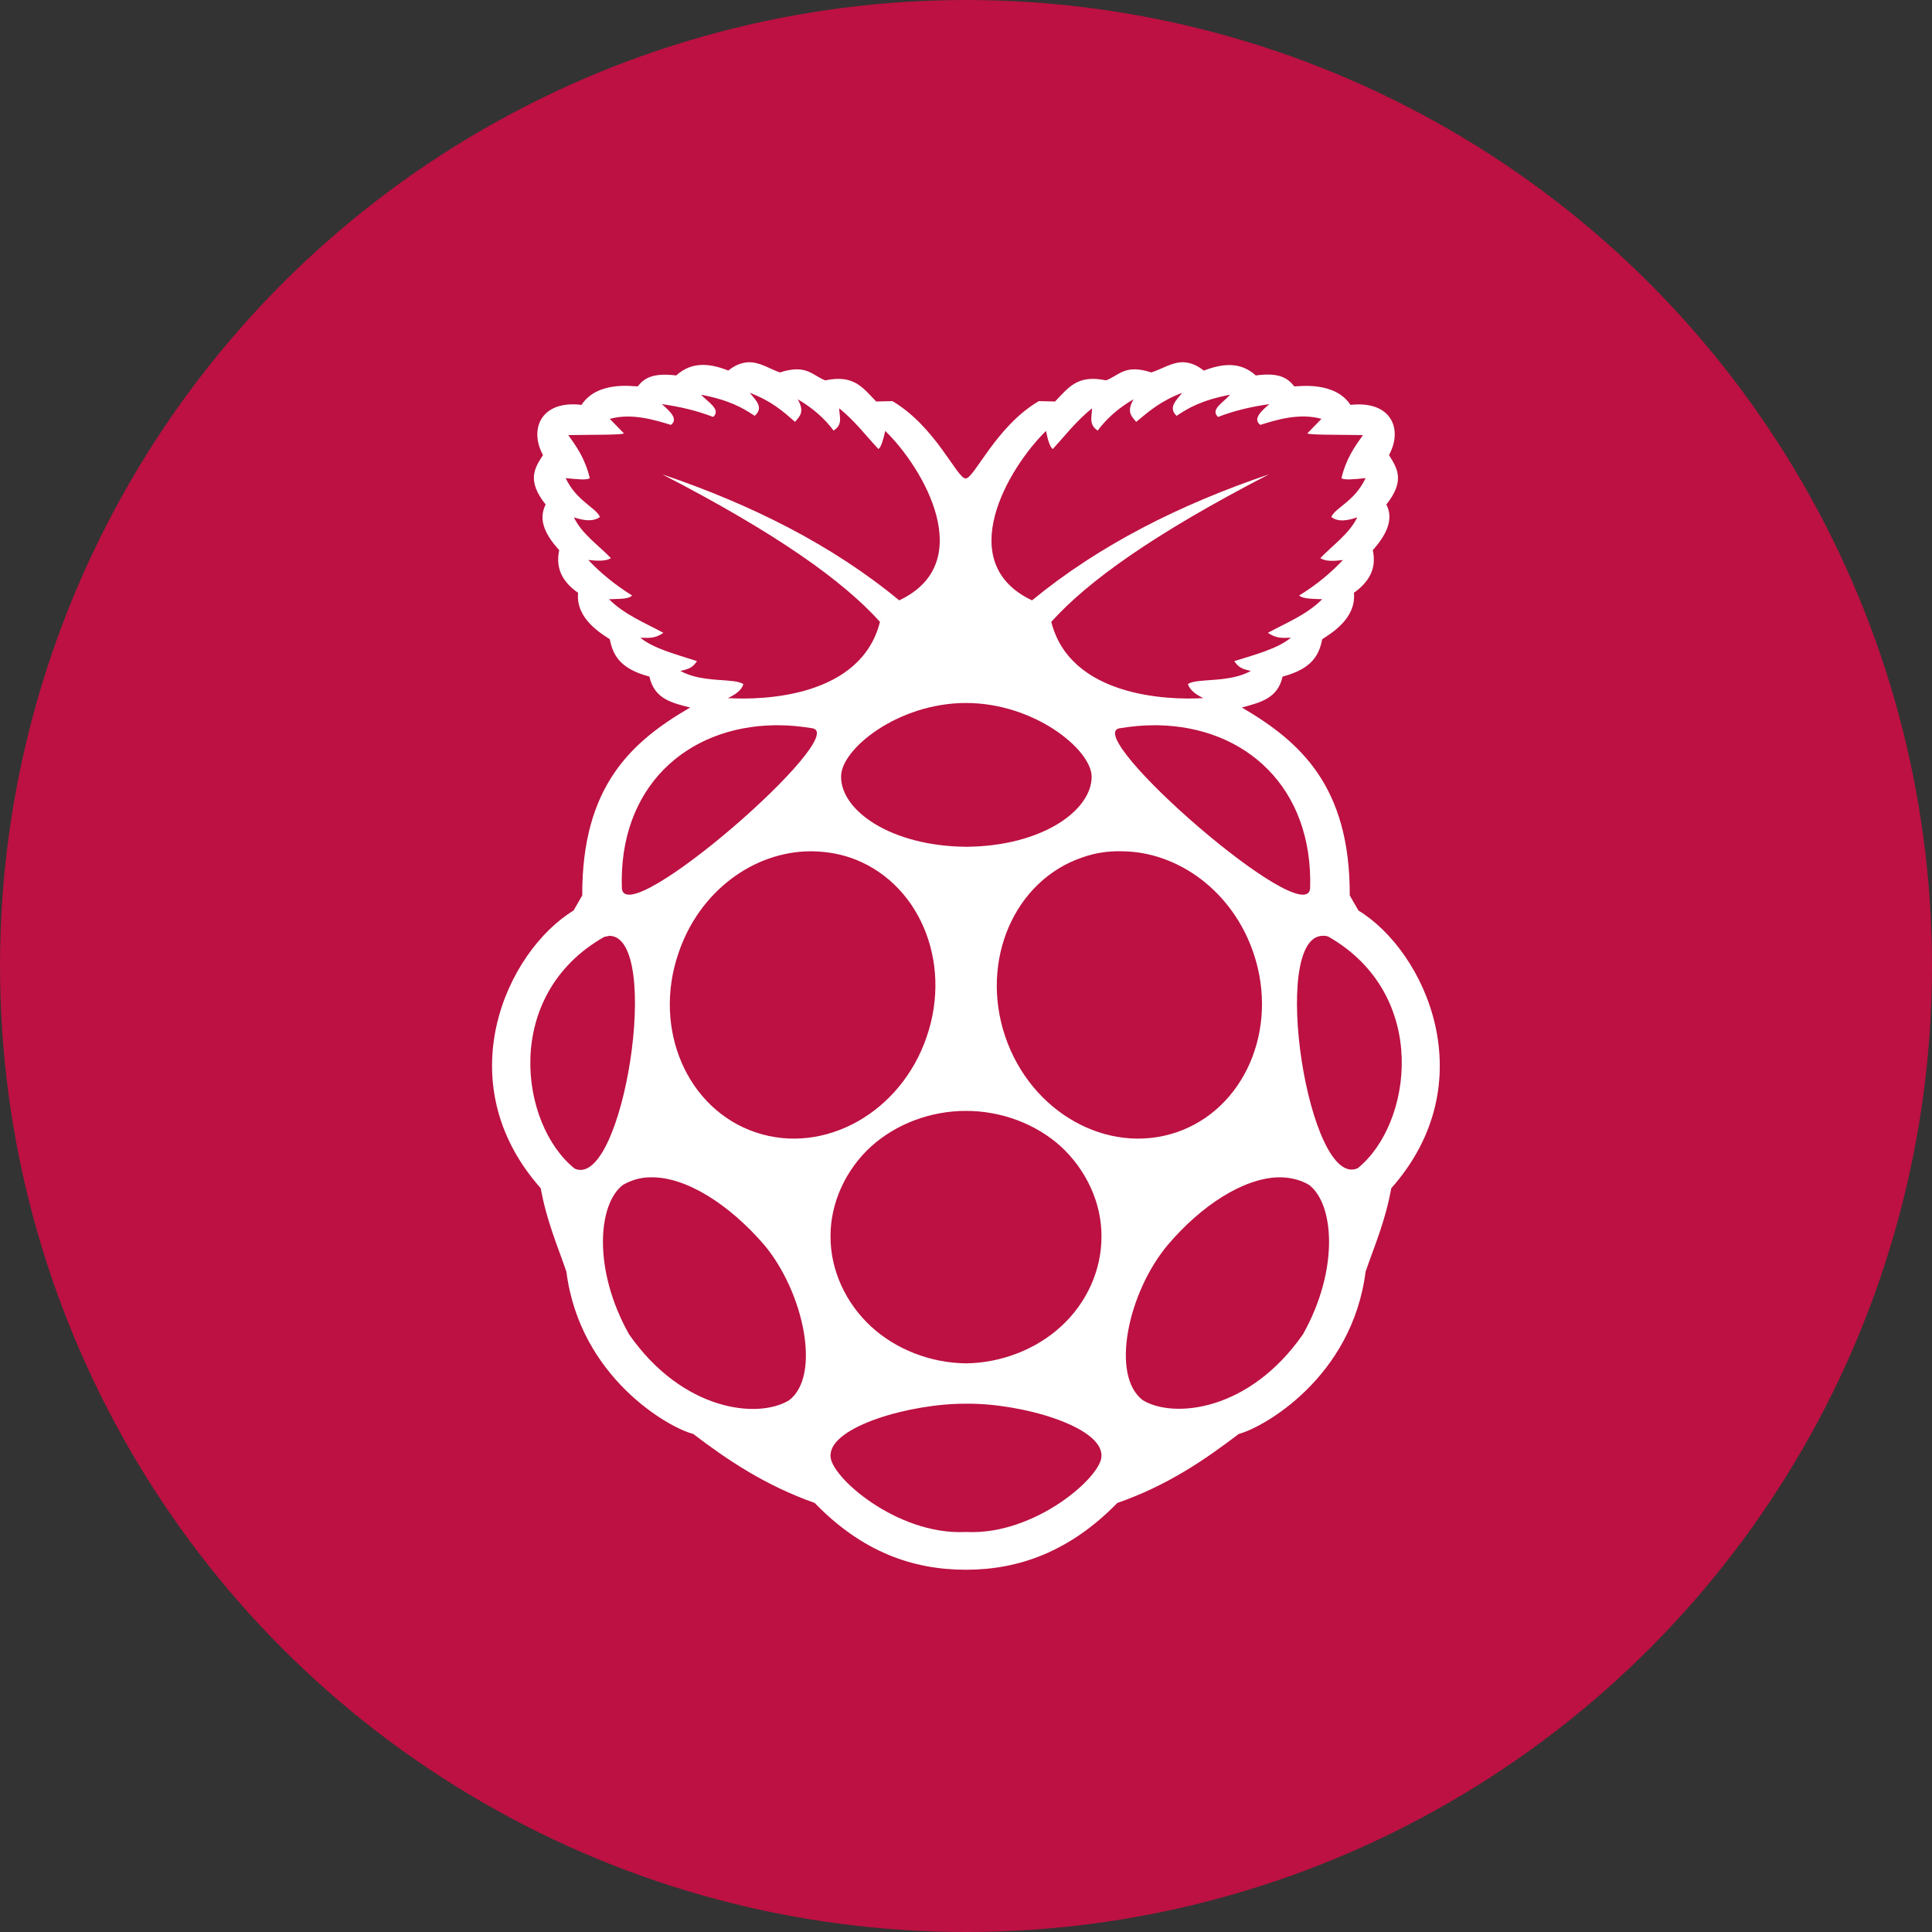 <?xml version="1.0" ?><!DOCTYPE svg  PUBLIC '-//W3C//DTD SVG 1.1//EN'  'http://www.w3.org/Graphics/SVG/1.1/DTD/svg11.dtd'><svg enable-background="new 0 0 512 512" id="Layer_1" version="1.1" viewBox="0 0 512 512" xml:space="preserve" xmlns="http://www.w3.org/2000/svg" xmlns:xlink="http://www.w3.org/1999/xlink"><rect x="0" y="0" width="512" height="512" fill="#333333" stroke="none"/><circle cx="256" cy="256" fill="#BC1142" id="ellipse" r="256"/><path d="M198.3,96c-1.6,0.1-3.3,0.6-5.3,2.2c-4.8-1.9-9.6-2.5-13.8,1.3c-6.5-0.8-8.6,0.9-10.2,2.9  c-1.4,0-10.7-1.5-14.9,4.9c-10.6-1.3-14,6.3-10.2,13.3c-2.2,3.4-4.4,6.7,0.7,13.1c-1.8,3.6-0.7,7.4,3.6,12.1c-1.1,5,1.1,8.6,5,11.3  c-0.7,6.9,6.3,10.9,8.4,12.3c0.8,4,2.5,7.8,10.5,9.9c1.3,6,6.1,7,10.8,8.2c-15.5,9-28.7,20.8-28.6,49.8l-2.3,4  c-17.7,10.8-33.7,45.4-8.7,73.6c1.6,8.8,4.4,15.1,6.8,22.1c3.6,28.2,27.4,41.5,33.6,43c9.2,7,19,13.6,32.2,18.3  c12.5,12.9,25.9,17.7,40.1,17.7c14.1,0,27.6-4.9,40.1-17.7c13.2-4.6,23-11.3,32.2-18.3c6.3-1.6,30-14.8,33.6-43  c2.4-7,5.2-13.3,6.8-22.1c24.9-28.1,9-62.8-8.7-73.6l-2.3-4c0.1-29-13.2-40.8-28.6-49.8c4.7-1.3,9.5-2.3,10.8-8.2  c8-2.1,9.7-5.9,10.5-9.9c2.1-1.4,9.1-5.4,8.4-12.3c3.9-2.8,6.1-6.3,5-11.3c4.2-4.7,5.4-8.6,3.6-12.1c5.1-6.4,2.8-9.7,0.7-13.1  c3.8-7,0.5-14.5-10.2-13.3c-4.2-6.3-13.5-4.9-14.9-4.9c-1.6-2-3.7-3.8-10.2-2.9c-4.2-3.8-8.9-3.1-13.8-1.3c-2-1.6-3.7-2.1-5.3-2.2  c-3.1-0.1-5.7,1.8-8.6,2.7c-7-2.3-8.5,0.8-12,2.1c-7.6-1.6-9.9,1.9-13.5,5.6l-4.3-0.1c-11.4,6.7-17.1,20.5-19.4,20.5  c-2.3,0-7.9-13.7-19.4-20.5l-4.3,0.1c-3.6-3.7-5.9-7.2-13.5-5.6c-3.4-1.3-5-4.4-12-2.1C204,97.8,201.4,95.9,198.3,96L198.3,96z   M198.7,104.1c5.8,2.2,8.8,4.9,12,7.7c1.1-1.4,2.7-2.5,0.7-6c4.1,2.4,7.2,5.2,9.5,8.3c2.6-1.6,1.5-3.8,1.5-5.9  c4.3,3.5,7,7.2,10.4,10.8c0.7-0.5,1.2-2.2,1.8-4.8c10.2,9.9,24.7,35,3.7,44.9c-17.8-14.7-39.2-25.4-62.8-33.4  c30.4,15.7,48,28.3,57.7,39.1c-5,19.9-30.8,20.8-40.3,20.2c1.9-0.9,3.6-2,4.1-3.7c-2.4-1.7-10.8-0.2-16.7-3.5  c2.3-0.5,3.3-0.9,4.4-2.6c-5.5-1.8-11.5-3.3-15-6.2c1.9,0,3.7,0.4,6.1-1.3c-5-2.7-10.3-4.8-14.4-8.9c2.6-0.1,5.3,0,6.1-1  c-4.5-2.8-8.4-6-11.6-9.4c3.6,0.4,5.1,0.1,6-0.5c-3.4-3.5-7.8-6.5-9.8-10.8c2.7,0.9,5.1,1.2,6.9-0.1c-1.2-2.6-6.2-4.2-9.1-10.3  c2.8,0.3,5.8,0.6,6.4,0c-1.3-5.3-3.5-8.3-5.7-11.4c6-0.1,15.1,0,14.7-0.5l-3.7-3.8c5.9-1.6,11.9,0.3,16.2,1.6c2-1.5-0.1-3.5-2.4-5.5  c5,0.7,9.5,1.8,13.6,3.4c2.2-2-1.4-3.9-3.2-5.9c7.7,1.5,11,3.5,14.2,5.6C202.5,108,200.3,106.1,198.7,104.1z M313.3,104.1  c-1.6,2-3.8,3.9-1.5,6.1c3.2-2.1,6.5-4.1,14.2-5.6c-1.7,2-5.4,3.9-3.2,5.9c4.1-1.6,8.6-2.7,13.6-3.4c-2.4,2-4.4,4-2.4,5.5  c4.4-1.4,10.4-3.2,16.2-1.6l-3.7,3.8c-0.4,0.5,8.7,0.4,14.7,0.5c-2.2,3.1-4.4,6.1-5.7,11.4c0.6,0.6,3.6,0.3,6.4,0  c-2.9,6.2-7.9,7.7-9.1,10.3c1.8,1.4,4.2,1,6.9,0.1c-2.1,4.3-6.4,7.3-9.8,10.8c0.9,0.6,2.4,1,6,0.5c-3.2,3.4-7,6.6-11.6,9.4  c0.8,0.9,3.6,0.9,6.1,1c-4.1,4.1-9.4,6.2-14.4,8.9c2.5,1.7,4.2,1.3,6.1,1.3c-3.5,2.9-9.5,4.5-15,6.2c1.1,1.7,2.1,2.1,4.4,2.6  c-5.9,3.3-14.3,1.8-16.7,3.5c0.6,1.7,2.2,2.8,4.1,3.7c-9.5,0.6-35.3-0.4-40.3-20.2c9.7-10.8,27.3-23.4,57.7-39.1  c-23.6,8-44.9,18.7-62.8,33.4c-21-9.9-6.5-34.9,3.7-44.9c0.5,2.6,1.1,4.3,1.8,4.8c3.3-3.6,6.1-7.3,10.4-10.8c0,2-1,4.3,1.5,5.9  c2.3-3.1,5.4-5.9,9.5-8.3c-2,3.5-0.4,4.6,0.7,6C304.5,109,307.5,106.3,313.3,104.1L313.3,104.1z M256,186.3  c18.1,0,33.2,12.3,33.3,19.5c0,9.1-13.3,18.4-33,18.6c-0.1,0-0.2,0-0.2,0c-0.1,0-0.2,0-0.2,0c-19.8-0.2-33.1-9.6-33-18.6  C222.8,198.6,237.9,186.3,256,186.3z M205.2,192.2c0.4,0,0.7,0,1.1,0c2.9,0,6,0.3,9,0.8c10.3,1.7-49.6,54.1-50.5,42.4  C163.9,208.7,181.8,192.6,205.2,192.2z M305.7,192.2c0.4,0,0.7,0,1.1,0c23.3,0.4,41.2,16.5,40.4,43.2c-0.9,11.7-60.9-40.7-50.5-42.4  C299.8,192.5,302.8,192.2,305.7,192.2z M214.7,225.6c3.5,0,7,0.5,10.4,1.6c18.2,6.1,27.4,27.4,20.5,47.5  c-6.8,20.1-27.1,31.5-45.3,25.4c-18.2-6.1-27.4-27.4-20.5-47.5C185.3,236.2,199.7,225.7,214.7,225.6z M297.3,225.6  c15,0.1,29.4,10.7,34.9,27c6.8,20.1-2.4,41.4-20.5,47.5c-18.2,6.1-38.5-5.3-45.3-25.4c-6.8-20.1,2.4-41.4,20.5-47.5  C290.3,226,293.8,225.5,297.3,225.6L297.3,225.6z M161.5,248c14.2,0.2,3.6,67.4-9.2,61.7c-14.6-11.7-19.3-46,7.8-61.4  c0.4-0.1,0.7-0.2,1.1-0.2C161.3,248,161.4,248,161.5,248L161.5,248z M350.5,248c0.1,0,0.2,0,0.4,0c0.4,0,0.7,0.1,1.1,0.2  c27,15.4,22.3,49.7,7.8,61.4C346.8,315.4,336.3,248.2,350.5,248L350.5,248z M256,294.4c9.5,0,18.5,3.5,25,9.3  c6.9,6.3,11,15.2,10.9,24.1c0,8.8-3.9,17.5-10.7,23.7c-6.6,6.1-15.9,9.7-25.2,9.8c-9.4-0.1-18.6-3.7-25.2-9.8  c-6.7-6.2-10.7-14.9-10.7-23.7c-0.1-8.9,4-17.9,10.9-24.1C237.5,297.9,246.5,294.4,256,294.4z M172.4,312c9.4-0.2,20.9,7.2,30.2,18  c10.4,12.5,15.1,34.6,6.5,41.1c-8.2,5-28.2,2.9-42.4-17.5c-9.6-17.1-8.3-34.5-1.6-39.6C167.4,312.7,169.8,312,172.4,312z M338.7,312  c0.3,0,0.6,0,0.9,0c2.6,0.1,5.1,0.7,7.3,2c6.7,5.1,8,22.5-1.6,39.6c-14.2,20.4-34.2,22.4-42.4,17.5c-8.7-6.5-4-28.5,6.5-41.1  C318.3,319.5,329.4,312.3,338.7,312L338.7,312z M256,372c14.5-0.2,36.1,6,35.9,13.8c0.2,5.4-17.5,21-35.6,20.2c-0.1,0-0.2,0-0.3,0  c-0.1,0-0.2,0-0.3,0c-18.1,0.8-35.8-14.8-35.6-20.2C219.9,378,241.5,371.9,256,372z" fill="#FFFFFF" id="logo"/></svg>